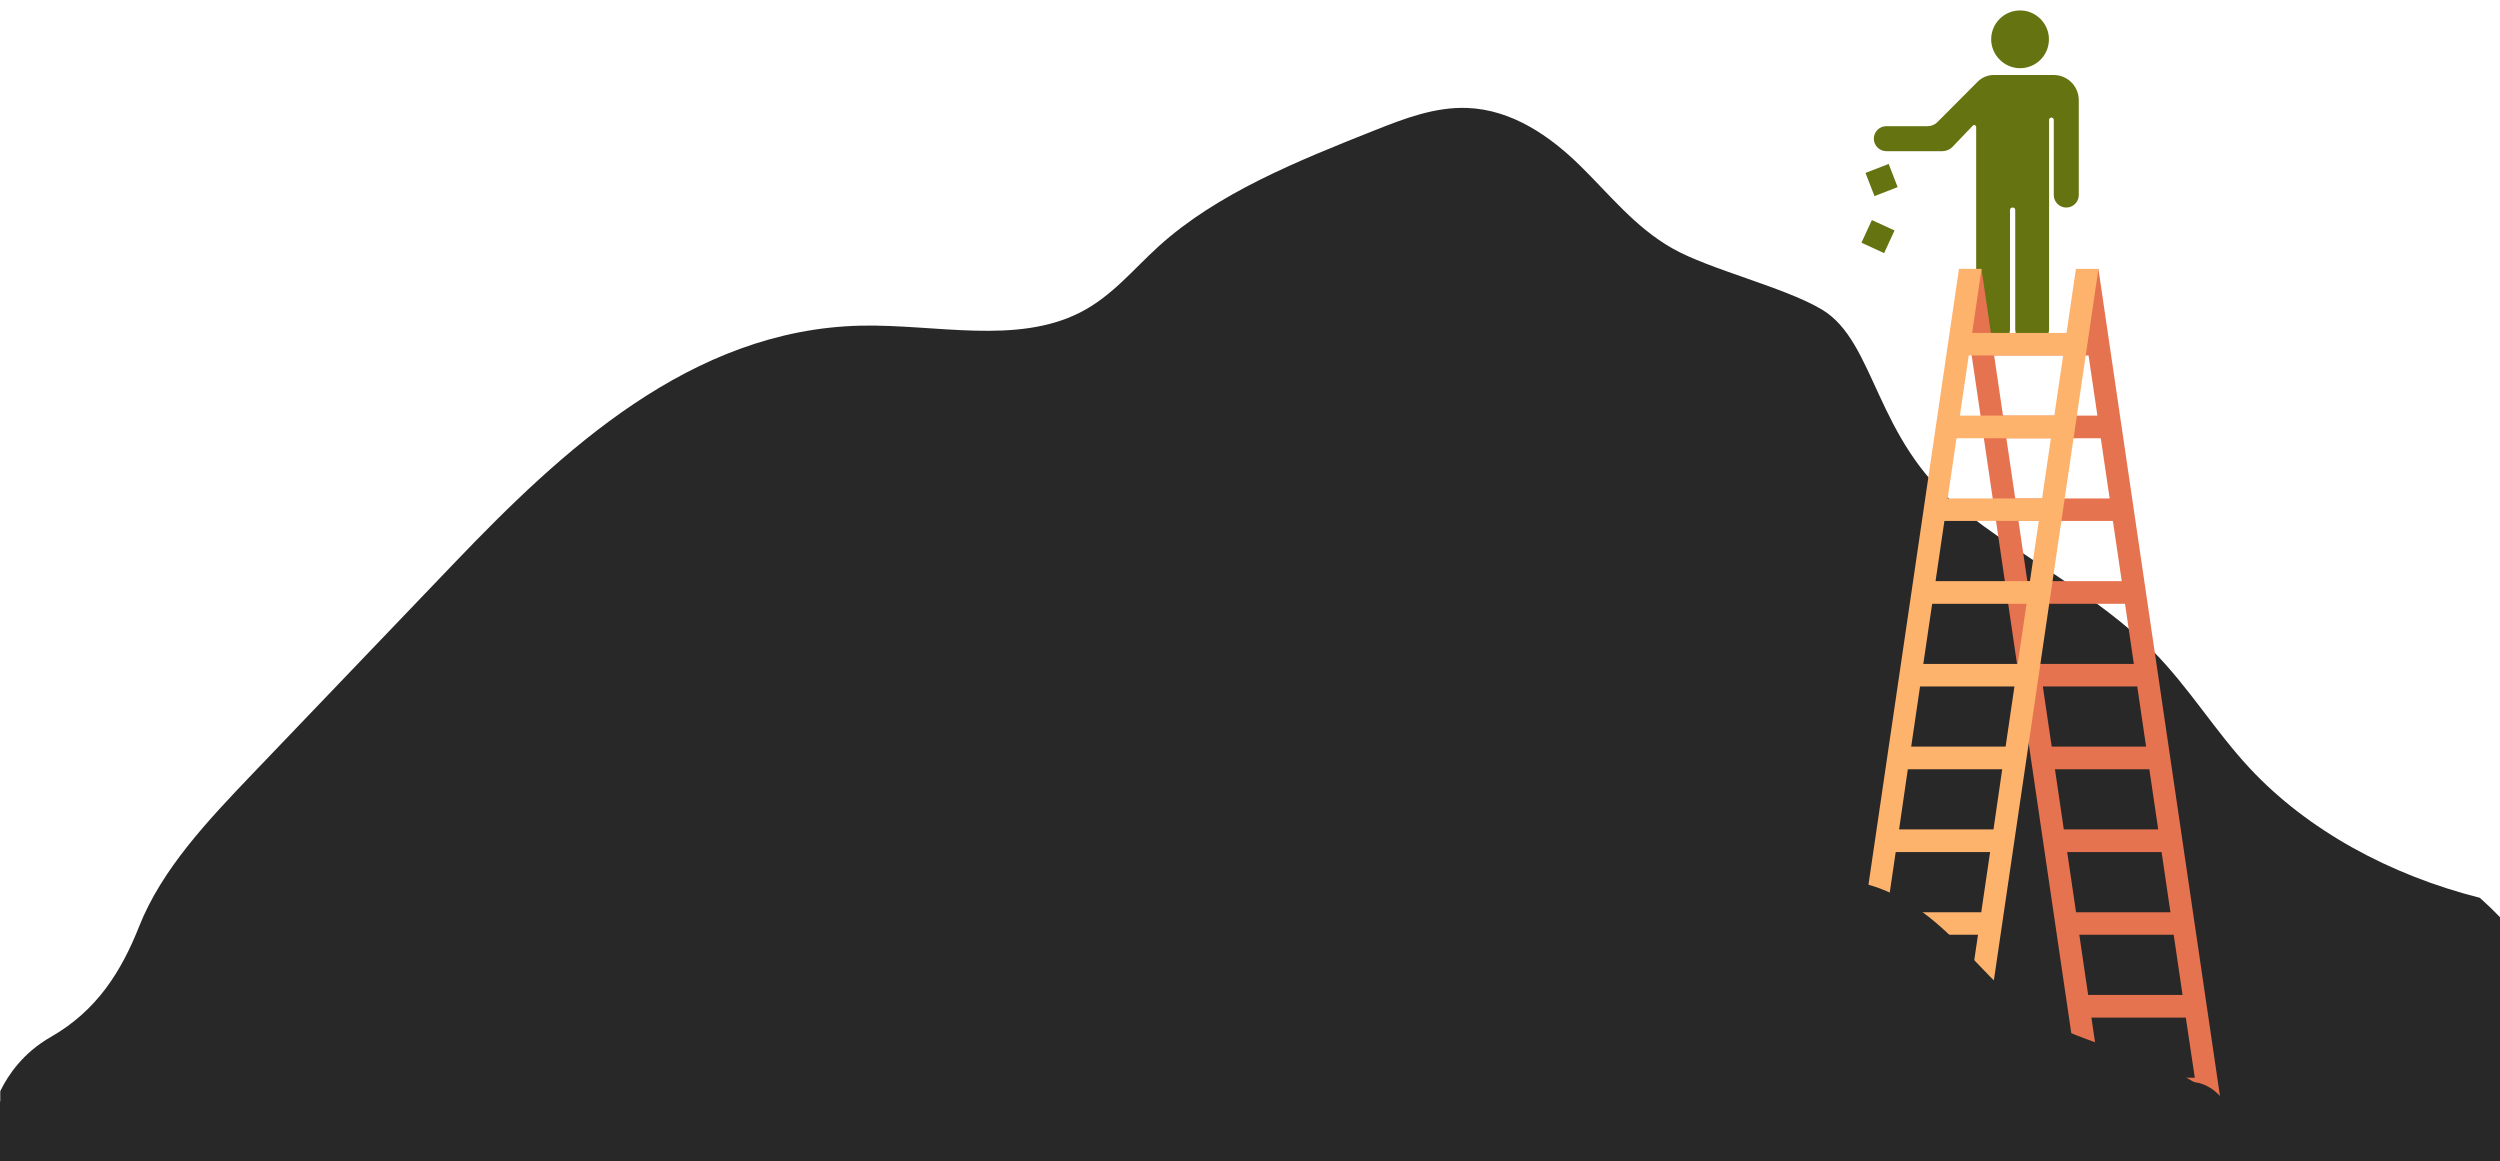 <?xml version="1.0" encoding="utf-8"?>
<!-- Generator: Adobe Illustrator 27.1.1, SVG Export Plug-In . SVG Version: 6.00 Build 0)  -->
<svg version="1.1" id="Layer_1" xmlns="http://www.w3.org/2000/svg" xmlns:xlink="http://www.w3.org/1999/xlink" x="0px" y="0px"
	 viewBox="0 0 1920 892" style="enable-background:new 0 0 1920 892;" xml:space="preserve">
<style type="text/css">
	.st0{fill:#282828;}
	.st1{fill:#657310;}
	.st2{fill:#E6734F;}
	.st3{fill:#FEB36D;}
	.st4{fill-rule:evenodd;clip-rule:evenodd;fill:#282828;}
</style>
<path class="st0" d="M1904.5,689.5c-68.9-17.4-132.3-51.8-176.8-99.6c-26.7-28.7-46.4-61.7-74.1-89.8
	c-42.2-42.7-100.5-71.5-148.2-109.8c-65.4-52.5-64.8-127.6-105.9-152.4c-28.7-17.3-86.5-30.8-115.2-47.2
	c-28.7-16.3-48.4-41.6-71-63.7c-22.7-22.2-51.9-42.8-86.5-44.1c-24.7-0.9-48.2,8.1-70.6,17c-59.9,23.8-121.4,48.5-166.5,89.4
	c-19.4,17.6-35.8,38.3-60.2,50.7c-49,24.9-111.2,8.9-168.3,10.1c-130.7,2.9-229.9,96.3-312.2,182.2
	c-51.6,53.9-103.2,107.7-154.7,161.6c-34.6,36.2-69.9,73.4-87.4,117.5C93.2,746,74.5,776.1,39,796.4c-21,12-32.6,28.8-38.8,41.6v18
	h1920.3V704.9C1915.4,699.6,1910,694.4,1904.5,689.5z"/>
<g>
	<path class="st1" d="M1480.3,96.9h-31.6c-5.3,0-9.6,4.3-9.6,9.6c0,5.3,4.3,9.6,9.6,9.6l43,0c2.9,0,5.8-1.2,7.8-3.3l15.6-16.3
		c0.9-1,2.6-0.3,2.6,1.1v154.9c0,7.2,5.8,13,13,13c7.2,0,13-5.8,13-13v-91.3c0-1,0.8-1.8,1.8-1.8h0.4c1,0,1.8,0.8,1.8,1.8v91.3
		c0,7.2,5.8,13,13,13c7.2,0,13-5.8,13-13V92.1c0-1,0.8-1.8,1.8-1.8c1,0,1.8,0.8,1.8,1.8v57.7c0,5.3,4.3,9.6,9.6,9.6
		c5.3,0,9.6-4.3,9.6-9.6V90.3V76.9c0-10.6-8.6-19.3-19.2-19.3h-46.1c-4.6,0-8.9,1.8-12.2,5L1488,93.7
		C1486,95.8,1483.2,96.9,1480.3,96.9L1480.3,96.9z"/>
	<path class="st1" d="M1549.6,52.3c13.7,1.1,25-10.2,23.9-23.9c-0.8-10.7-9.6-19.5-20.3-20.3c-13.6-1.1-25,10.2-23.9,23.9
		C1530.2,42.7,1538.9,51.4,1549.6,52.3z"/>
	<path class="st2" d="M1616.8,853.1l-1.2-8h72.5l1.2,8h17.3l-95-646.5h-17.3l7.2,49.2H1529l-7.2-49.2h-17.3l95,646.5H1616.8z
		 M1685.6,827.7H1613l-6.8-46.2h72.5L1685.6,827.7z M1676.2,764.1h-72.5l-6.8-46.2h72.5L1676.2,764.1z M1531.5,273h72.5l6.8,46.2
		h-72.5L1531.5,273z M1540.9,336.6h72.5l6.8,46.2h-72.5L1540.9,336.6z M1550.2,400.1h72.5l6.8,46.2H1557L1550.2,400.1z
		 M1559.5,463.7h72.5l6.8,46.2h-72.5L1559.5,463.7z M1568.9,527.2h72.5l6.8,46.2h-72.5L1568.9,527.2z M1578.2,590.8h72.5l6.8,46.2
		H1585L1578.2,590.8z M1587.6,654.4h72.5l6.8,46.2h-72.5L1587.6,654.4z"/>
	<path class="st3" d="M1519.5,833.1l92.1-626.6h-17.3l-7.2,49.2h-72.5l7.2-49.2h-17.3l-92.1,626.6H1519.5z M1512,273h72.5l-6.8,46.2
		h-72.5L1512,273z M1502.6,336.6h72.5l-6.8,46.2h-72.5L1502.6,336.6z M1493.3,400.1h72.5l-6.8,46.2h-72.5L1493.3,400.1z
		 M1483.9,463.7h72.5l-6.8,46.2h-72.5L1483.9,463.7z M1474.6,527.2h72.5l-6.8,46.2h-72.5L1474.6,527.2z M1465.2,590.8h72.5L1531,637
		h-72.5L1465.2,590.8z M1455.9,654.4h72.5l-6.8,46.2h-72.5L1455.9,654.4z M1446.6,717.9h72.5l-6.8,46.2h-72.5L1446.6,717.9z
		 M1509.7,781.5l-6.8,46.2h-72.5l6.8-46.2H1509.7z"/>
	<path class="st1" d="M1450.5,125.9l-17.8,6.9l6.9,17.8l17.8-6.9L1450.5,125.9z"/>
	<path class="st1" d="M1455,177l-17.4-8l-8,17.4l17.4,8L1455,177z"/>
</g>
<path class="st4" d="M1708.6,846c-6.3-8.3-13.8-13.7-23.6-15c-14.8-9-37.4-16.9-59.8-24.8c-20.8-7.3-41.3-14.5-55.1-22.4
	c-21.4-12.2-37.7-29.4-54-46.5c-5.5-5.8-11.1-11.6-16.8-17.2c-22.6-22.2-51.8-42.8-86.2-44.1c-24.6-0.9-48,8.1-70.4,17
	c-59.7,23.8-121,48.5-166,89.4c-5.2,4.7-10.2,9.7-15.2,14.7c-13.5,13.5-27.1,26.9-44.8,36c-14.3,7.3-29.8,11.1-46,12.8h-58.4
	c-3.9-0.2-7.8-0.5-11.7-0.8c-17.4-1.2-34.8-2.3-51.7-1.9c-11.2,0.2-22.2,1.2-32.9,2.7H-0.5v46H1921v-46H1708.6z"/>
</svg>
